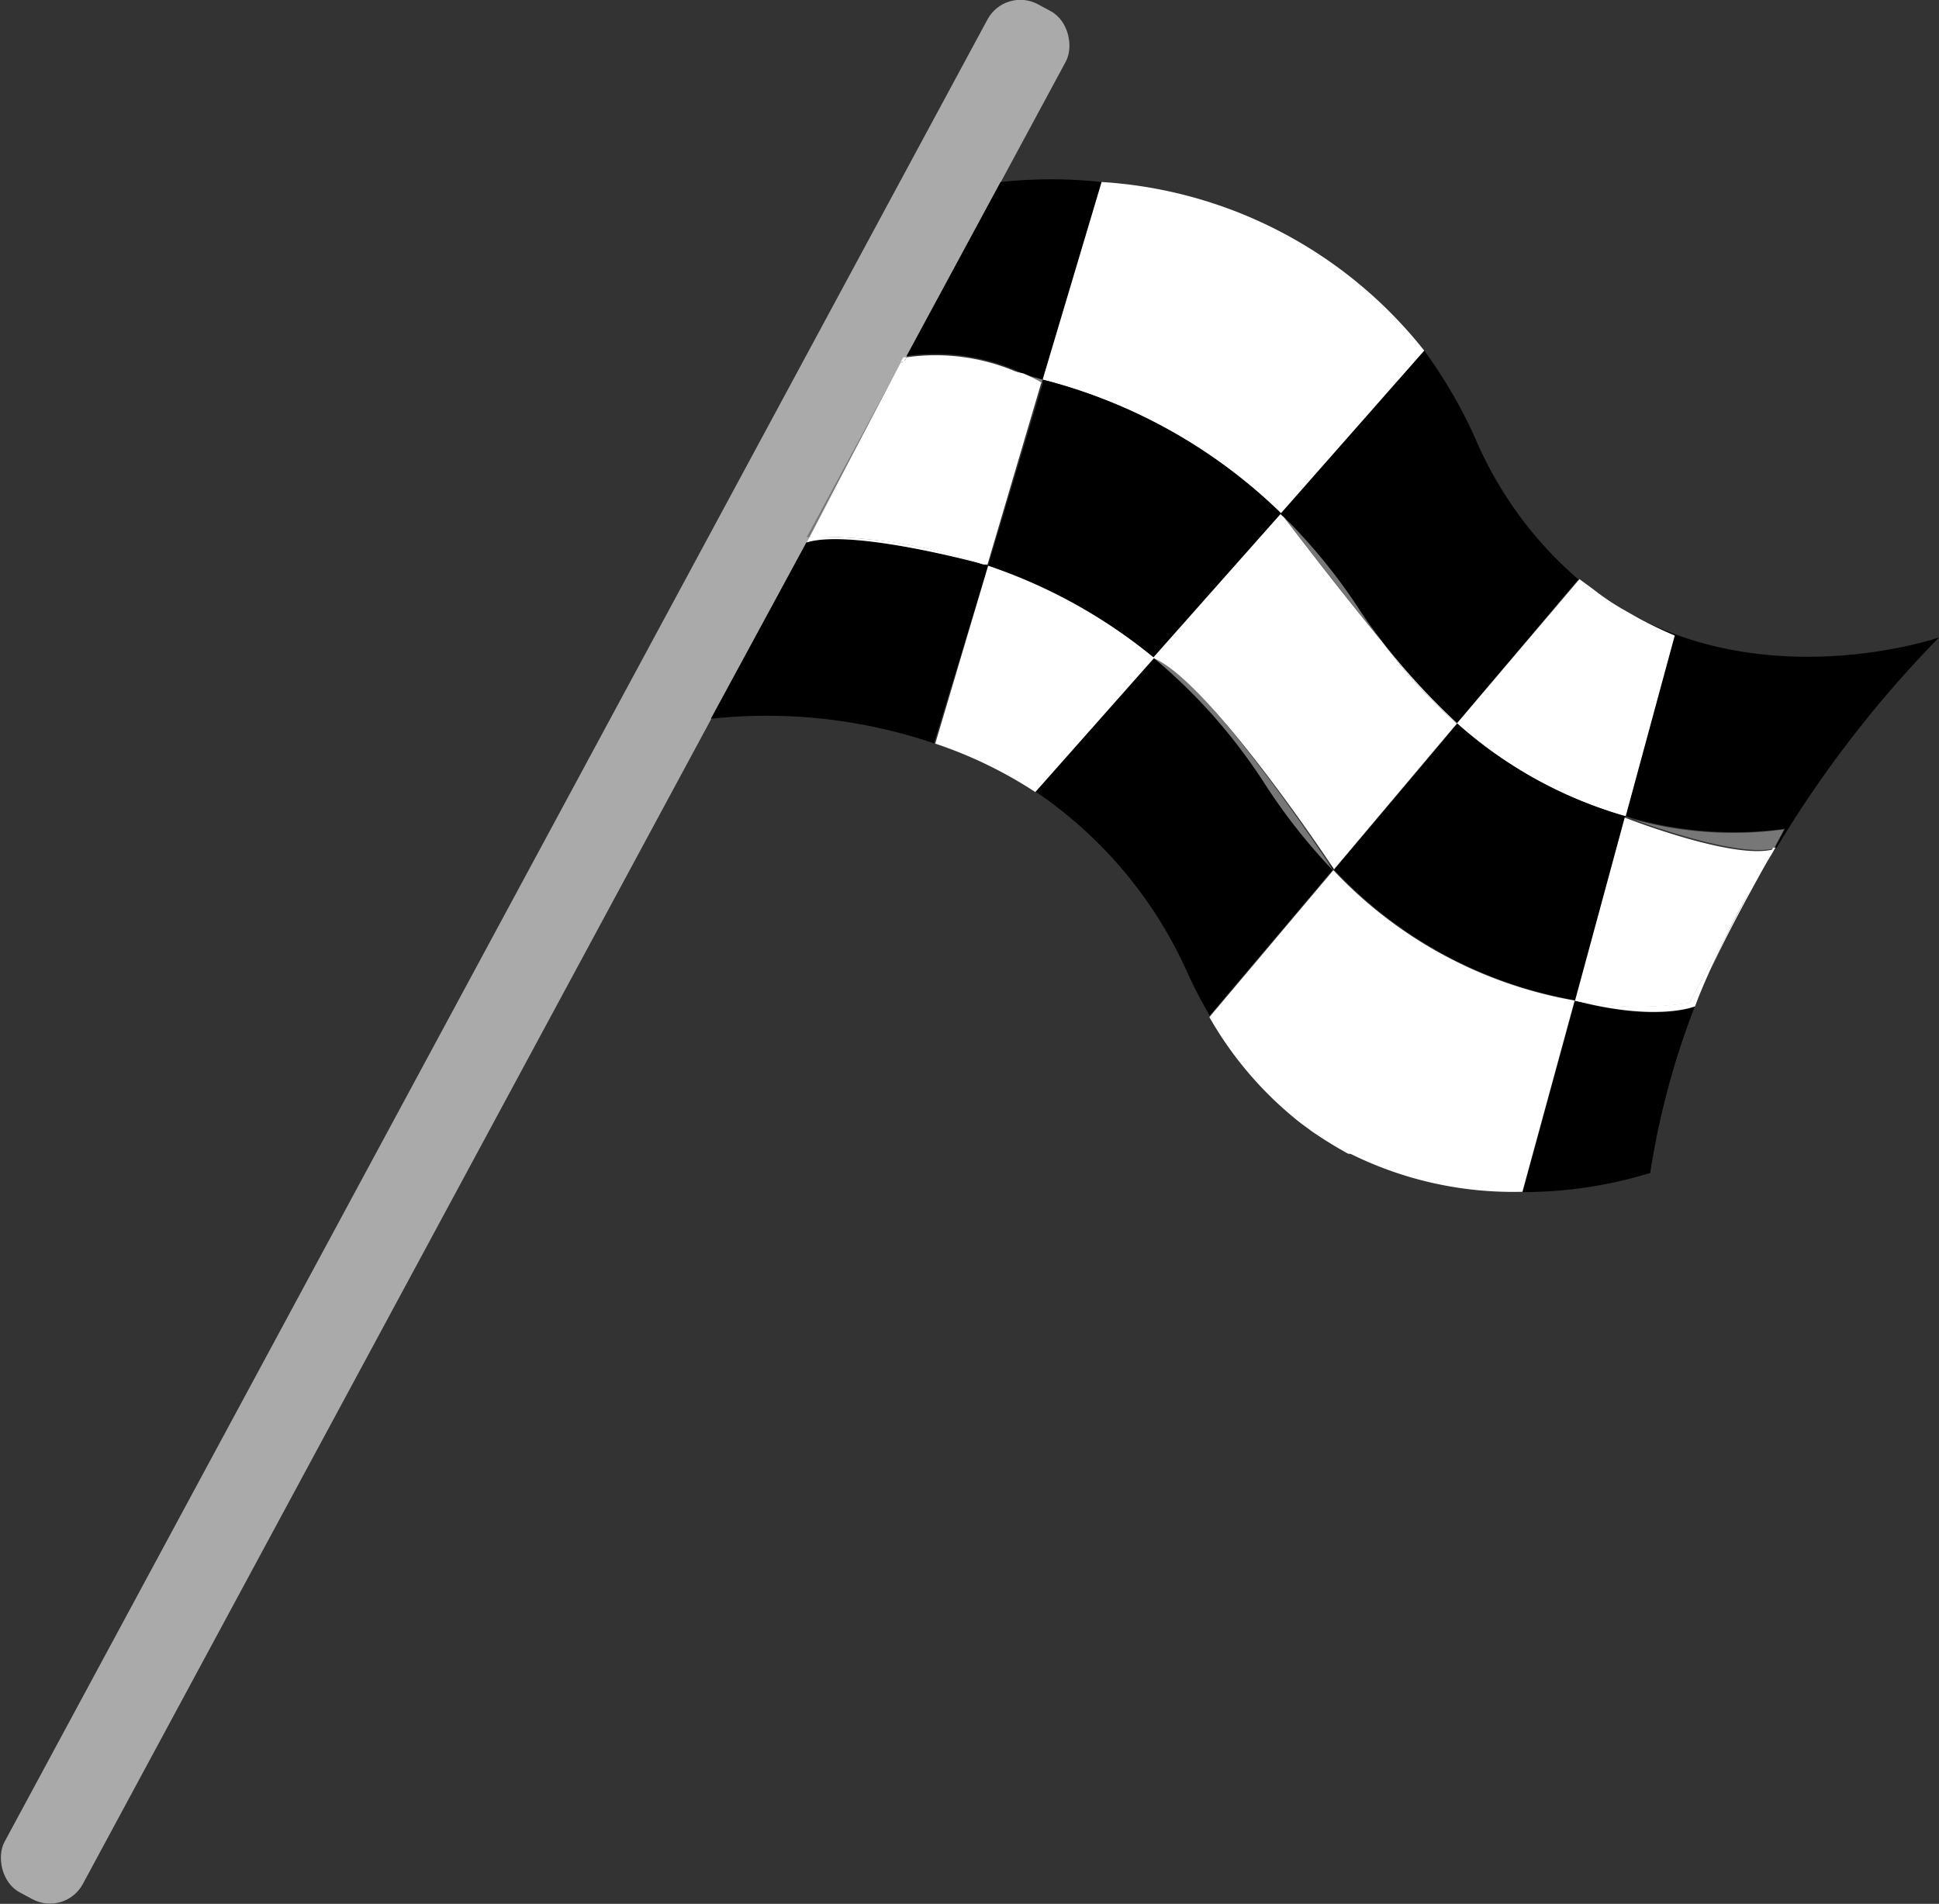 <svg xmlns="http://www.w3.org/2000/svg" viewBox="0 0 60.83 59.73"><rect x="0" y="0" width="60.83" height="59.73" fill="#333333" stroke="none"/><defs><style>.cls-1{fill:#aaa;}.cls-2{fill:#fff;}.cls-3{fill:#777;}</style></defs><title>Asset 72</title><g id="Layer_2" data-name="Layer 2"><g id="Layer_1-2" data-name="Layer 1"><rect class="cls-1" x="15.39" y="-3.79" width="2.79" height="67.3" rx="1.17" ry="1.17" transform="translate(16.19 -4.39) rotate(28.34)"/><path class="cls-2" d="M29.5,9.24"/><path d="M32.71,11.91l1.85-6.2a14.9,14.9,0,0,0-3.17,0l-2.95,5.46a6.44,6.44,0,0,1,3.68.56Z"/><path d="M51,25.61a11.8,11.8,0,0,0,5,.39l-.32.6h.05l-.12.21A35.56,35.56,0,0,1,60.83,20s-5,1.72-9.49-.64a12.74,12.74,0,0,0,1.18.57Z"/><path d="M40.17,16.12l0,0,.1.13a17.83,17.83,0,0,1,2.36,2.9c.23.36.47.67.71,1a21.78,21.78,0,0,0,2.35,2.56l3.81-4.52.26.19a12.08,12.08,0,0,1-3.44-4.54A15,15,0,0,0,44.68,11l-4.51,5.1Z"/><path d="M30.85,17.7c-.7-.19-4.25-1.09-5.55-.68l-3,5.53a16.35,16.35,0,0,1,7,.77L31,17.75Z"/><path d="M53.18,31.58s-1.18.5-3.77-.18h0l-1.64,6a13.63,13.63,0,0,0,4-.6,24.85,24.85,0,0,1,1.91-6.44C53.47,30.82,53.3,31.24,53.18,31.58Z"/><path d="M39.7,24.6a17.43,17.43,0,0,0-3.52-4l-3.73,4.21a13.5,13.5,0,0,1,4.83,5.77,14.25,14.25,0,0,0,.67,1.28l3.89-4.61A18.08,18.08,0,0,1,39.7,24.6Z"/><path class="cls-2" d="M40.17,16.12,44.68,11A14,14,0,0,0,34.56,5.71l-1.85,6.2A16.57,16.57,0,0,1,40.17,16.12Z"/><path class="cls-2" d="M31,17.75l-1.66,5.58a13.56,13.56,0,0,1,3.14,1.52l3.73-4.21A16.48,16.48,0,0,0,31,17.75Z"/><path class="cls-2" d="M41.83,27.3l-3.89,4.61a11.39,11.39,0,0,0,2.87,3.33l.34.25a13,13,0,0,0,1.15.71l.07,0a11.47,11.47,0,0,0,5.39,1.19l1.64-6A13.59,13.59,0,0,1,41.83,27.3Z"/><path class="cls-2" d="M45.71,22.69h0A13.53,13.53,0,0,0,51,25.61l1.54-5.67a12.74,12.74,0,0,1-1.18-.57l-.44-.25A7.62,7.62,0,0,1,50,18.5l-.19-.14-.26-.19Z"/><path class="cls-3" d="M28.26,11.38l-2.95,5.47h.08l2.87-5.46Z"/><path class="cls-3" d="M36.19,20.63l4-4.51h0l-4,4.52a17.43,17.43,0,0,1,3.52,4,18.08,18.08,0,0,0,2.13,2.69l0,0S37.92,21.33,36.19,20.63Z"/><path class="cls-3" d="M42.65,19.13a17.83,17.83,0,0,0-2.36-2.9c.36.47,1.74,2.28,3.07,3.89C43.12,19.8,42.88,19.49,42.65,19.13Z"/><path class="cls-3" d="M51,25.62s3.38,1.31,4.65,1l.32-.6a11.8,11.8,0,0,1-5-.39L49.41,31.4h0Z"/><path class="cls-3" d="M30.85,17.7l.13,0h0Z"/><path class="cls-3" d="M32.71,11.91l-.59-.15a6.07,6.07,0,0,1,.55.28Z"/><path d="M32.71,11.91l0,.13h0L31,17.74h0a16.48,16.48,0,0,1,5.2,2.89l4-4.52A16.57,16.57,0,0,0,32.71,11.91Z"/><path d="M45.71,22.7l-3.86,4.58h0l0,0a13.59,13.59,0,0,0,7.58,4.1L51,25.61A13.53,13.53,0,0,1,45.71,22.7Z"/><path class="cls-2" d="M45.71,22.69a21.78,21.78,0,0,1-2.35-2.56A16.74,16.74,0,0,0,45.7,22.7Z"/><path class="cls-2" d="M40.19,16.1l0,0,.12.11Z"/><polygon class="cls-2" points="45.71 22.7 45.72 22.69 45.71 22.69 45.7 22.7 45.71 22.7"/><path class="cls-2" d="M41.85,27.27,45.7,22.7a16.74,16.74,0,0,1-2.34-2.57c-1.34-1.62-2.71-3.42-3.07-3.89l-.12-.11-4,4.51C37.92,21.33,41.84,27.25,41.85,27.27Z"/><polygon class="cls-2" points="41.85 27.27 41.85 27.28 45.71 22.7 45.7 22.7 41.85 27.27"/><path class="cls-2" d="M54.41,28.85q-.38.75-.73,1.54c.64-1.38,1.56-3,1.88-3.59-.2.33-.39.66-.58,1Z"/><path class="cls-2" d="M53,31.46a10.94,10.94,0,0,1-3.59-.07c2.59.68,3.77.18,3.77.18.12-.34.3-.76.5-1.2s.48-1,.73-1.54Z"/><path class="cls-2" d="M55.62,26.6,55,27.8c.19-.34.38-.68.58-1l.12-.21Z"/><path class="cls-2" d="M54.41,28.85l.56-1C54.78,28.14,54.59,28.49,54.41,28.85Z"/><path class="cls-2" d="M54.41,28.85c.18-.36.37-.7.56-1l.65-1.2c-1.27.33-4.65-1-4.65-1L49.41,31.4h0a10.94,10.94,0,0,0,3.59.07Z"/><path class="cls-2" d="M28.44,11.21l-.1,0-.08.14h.09Z"/><polygon class="cls-2" points="25.4 16.84 25.3 17.02 25.4 16.84 25.4 16.84"/><path class="cls-2" d="M25.4,16.84l-.1.18c1.29-.41,4.84.49,5.55.68A16.15,16.15,0,0,0,25.4,16.84Z"/><path class="cls-2" d="M32.12,11.77a6.44,6.44,0,0,0-3.68-.56l-.09.16A15.22,15.22,0,0,1,32.12,11.77Z"/><path class="cls-2" d="M28.35,11.37h-.09L25.4,16.84h0Z"/><path class="cls-2" d="M32.67,12a6.07,6.07,0,0,0-.55-.28,15.22,15.22,0,0,0-3.77-.4L25.4,16.84a16.15,16.15,0,0,1,5.45.87l.13,0Z"/><polygon class="cls-2" points="30.98 17.74 32.67 12.05 32.67 12.05 30.98 17.74 30.98 17.74"/></g></g></svg>